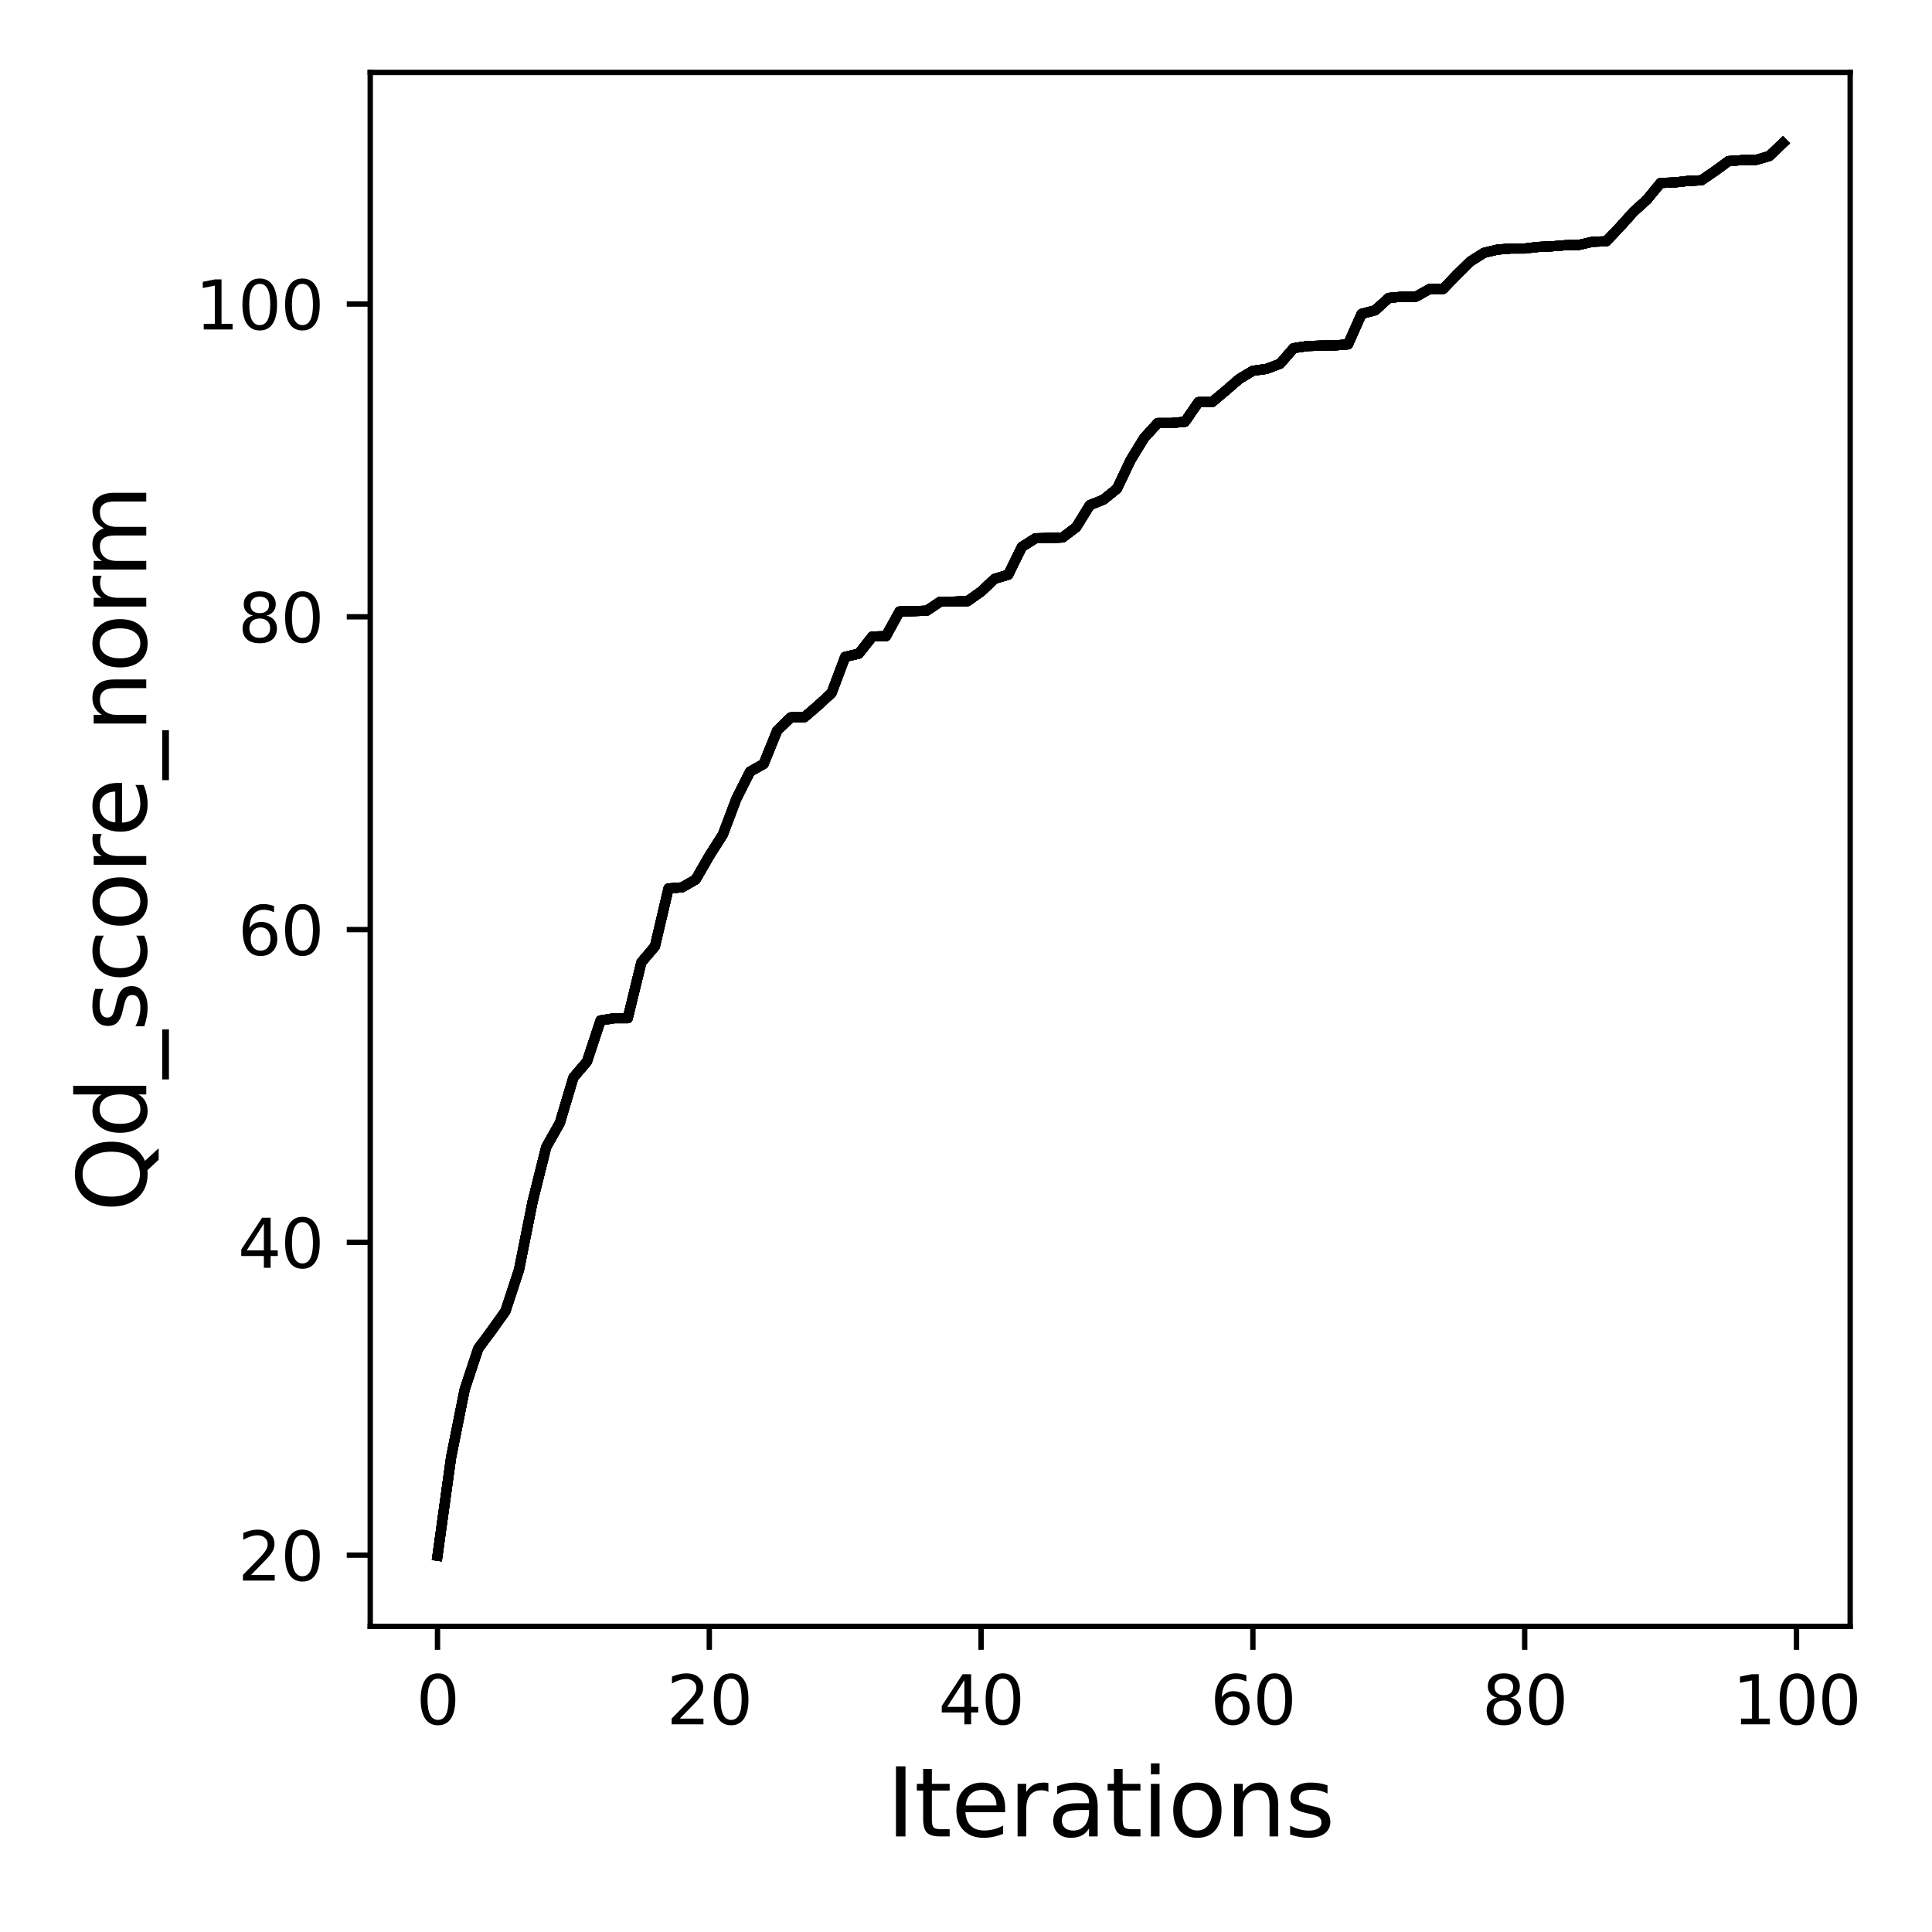 <?xml version="1.0" encoding="utf-8" standalone="no"?>
<!DOCTYPE svg PUBLIC "-//W3C//DTD SVG 1.1//EN"
  "http://www.w3.org/Graphics/SVG/1.1/DTD/svg11.dtd">
<svg xmlns:xlink="http://www.w3.org/1999/xlink" width="288pt" height="288pt" viewBox="0 0 288 288" xmlns="http://www.w3.org/2000/svg" version="1.1">
 <defs>
  <style type="text/css">*{stroke-linejoin: round; stroke-linecap: butt}</style>
 </defs>
 <g id="figure_1">
  <g id="patch_1">
   <path d="M 0 288 
L 288 288 
L 288 0 
L 0 0 
z
" style="fill: #ffffff"/>
  </g>
  <g id="axes_1">
   <g id="patch_2">
    <path d="M 55.19 242.44 
L 275.801 242.44 
L 275.801 10.8 
L 55.19 10.8 
z
" style="fill: #ffffff"/>
   </g>
   <g id="matplotlib.axis_1">
    <g id="xtick_1">
     <g id="line2d_1">
      <defs>
       <path id="mbcd6650fc7" d="M 0 0 
L 0 3.5 
" style="stroke: #000000; stroke-width: 0.8"/>
      </defs>
      <g>
       <use xlink:href="#mbcd6650fc7" x="65.218" y="242.44" style="stroke: #000000; stroke-width: 0.8"/>
      </g>
     </g>
     <g id="text_1">
      <!-- 0 -->
      <g transform="translate(62.037 257.038) scale(0.1 -0.1)">
       <defs>
        <path id="DejaVuSans-30" d="M 2034 4250 
Q 1547 4250 1301 3770 
Q 1056 3291 1056 2328 
Q 1056 1369 1301 889 
Q 1547 409 2034 409 
Q 2525 409 2770 889 
Q 3016 1369 3016 2328 
Q 3016 3291 2770 3770 
Q 2525 4250 2034 4250 
z
M 2034 4750 
Q 2819 4750 3233 4129 
Q 3647 3509 3647 2328 
Q 3647 1150 3233 529 
Q 2819 -91 2034 -91 
Q 1250 -91 836 529 
Q 422 1150 422 2328 
Q 422 3509 836 4129 
Q 1250 4750 2034 4750 
z
" transform="scale(0.016)"/>
       </defs>
       <use xlink:href="#DejaVuSans-30"/>
      </g>
     </g>
    </g>
    <g id="xtick_2">
     <g id="line2d_2">
      <g>
       <use xlink:href="#mbcd6650fc7" x="105.734" y="242.44" style="stroke: #000000; stroke-width: 0.8"/>
      </g>
     </g>
     <g id="text_2">
      <!-- 20 -->
      <g transform="translate(99.371 257.038) scale(0.1 -0.1)">
       <defs>
        <path id="DejaVuSans-32" d="M 1228 531 
L 3431 531 
L 3431 0 
L 469 0 
L 469 531 
Q 828 903 1448 1529 
Q 2069 2156 2228 2338 
Q 2531 2678 2651 2914 
Q 2772 3150 2772 3378 
Q 2772 3750 2511 3984 
Q 2250 4219 1831 4219 
Q 1534 4219 1204 4116 
Q 875 4013 500 3803 
L 500 4441 
Q 881 4594 1212 4672 
Q 1544 4750 1819 4750 
Q 2544 4750 2975 4387 
Q 3406 4025 3406 3419 
Q 3406 3131 3298 2873 
Q 3191 2616 2906 2266 
Q 2828 2175 2409 1742 
Q 1991 1309 1228 531 
z
" transform="scale(0.016)"/>
       </defs>
       <use xlink:href="#DejaVuSans-32"/>
       <use xlink:href="#DejaVuSans-30" x="63.623"/>
      </g>
     </g>
    </g>
    <g id="xtick_3">
     <g id="line2d_3">
      <g>
       <use xlink:href="#mbcd6650fc7" x="146.25" y="242.44" style="stroke: #000000; stroke-width: 0.8"/>
      </g>
     </g>
     <g id="text_3">
      <!-- 40 -->
      <g transform="translate(139.888 257.038) scale(0.1 -0.1)">
       <defs>
        <path id="DejaVuSans-34" d="M 2419 4116 
L 825 1625 
L 2419 1625 
L 2419 4116 
z
M 2253 4666 
L 3047 4666 
L 3047 1625 
L 3713 1625 
L 3713 1100 
L 3047 1100 
L 3047 0 
L 2419 0 
L 2419 1100 
L 313 1100 
L 313 1709 
L 2253 4666 
z
" transform="scale(0.016)"/>
       </defs>
       <use xlink:href="#DejaVuSans-34"/>
       <use xlink:href="#DejaVuSans-30" x="63.623"/>
      </g>
     </g>
    </g>
    <g id="xtick_4">
     <g id="line2d_4">
      <g>
       <use xlink:href="#mbcd6650fc7" x="186.766" y="242.44" style="stroke: #000000; stroke-width: 0.8"/>
      </g>
     </g>
     <g id="text_4">
      <!-- 60 -->
      <g transform="translate(180.404 257.038) scale(0.1 -0.1)">
       <defs>
        <path id="DejaVuSans-36" d="M 2113 2584 
Q 1688 2584 1439 2293 
Q 1191 2003 1191 1497 
Q 1191 994 1439 701 
Q 1688 409 2113 409 
Q 2538 409 2786 701 
Q 3034 994 3034 1497 
Q 3034 2003 2786 2293 
Q 2538 2584 2113 2584 
z
M 3366 4563 
L 3366 3988 
Q 3128 4100 2886 4159 
Q 2644 4219 2406 4219 
Q 1781 4219 1451 3797 
Q 1122 3375 1075 2522 
Q 1259 2794 1537 2939 
Q 1816 3084 2150 3084 
Q 2853 3084 3261 2657 
Q 3669 2231 3669 1497 
Q 3669 778 3244 343 
Q 2819 -91 2113 -91 
Q 1303 -91 875 529 
Q 447 1150 447 2328 
Q 447 3434 972 4092 
Q 1497 4750 2381 4750 
Q 2619 4750 2861 4703 
Q 3103 4656 3366 4563 
z
" transform="scale(0.016)"/>
       </defs>
       <use xlink:href="#DejaVuSans-36"/>
       <use xlink:href="#DejaVuSans-30" x="63.623"/>
      </g>
     </g>
    </g>
    <g id="xtick_5">
     <g id="line2d_5">
      <g>
       <use xlink:href="#mbcd6650fc7" x="227.283" y="242.44" style="stroke: #000000; stroke-width: 0.8"/>
      </g>
     </g>
     <g id="text_5">
      <!-- 80 -->
      <g transform="translate(220.92 257.038) scale(0.1 -0.1)">
       <defs>
        <path id="DejaVuSans-38" d="M 2034 2216 
Q 1584 2216 1326 1975 
Q 1069 1734 1069 1313 
Q 1069 891 1326 650 
Q 1584 409 2034 409 
Q 2484 409 2743 651 
Q 3003 894 3003 1313 
Q 3003 1734 2745 1975 
Q 2488 2216 2034 2216 
z
M 1403 2484 
Q 997 2584 770 2862 
Q 544 3141 544 3541 
Q 544 4100 942 4425 
Q 1341 4750 2034 4750 
Q 2731 4750 3128 4425 
Q 3525 4100 3525 3541 
Q 3525 3141 3298 2862 
Q 3072 2584 2669 2484 
Q 3125 2378 3379 2068 
Q 3634 1759 3634 1313 
Q 3634 634 3220 271 
Q 2806 -91 2034 -91 
Q 1263 -91 848 271 
Q 434 634 434 1313 
Q 434 1759 690 2068 
Q 947 2378 1403 2484 
z
M 1172 3481 
Q 1172 3119 1398 2916 
Q 1625 2713 2034 2713 
Q 2441 2713 2670 2916 
Q 2900 3119 2900 3481 
Q 2900 3844 2670 4047 
Q 2441 4250 2034 4250 
Q 1625 4250 1398 4047 
Q 1172 3844 1172 3481 
z
" transform="scale(0.016)"/>
       </defs>
       <use xlink:href="#DejaVuSans-38"/>
       <use xlink:href="#DejaVuSans-30" x="63.623"/>
      </g>
     </g>
    </g>
    <g id="xtick_6">
     <g id="line2d_6">
      <g>
       <use xlink:href="#mbcd6650fc7" x="267.799" y="242.44" style="stroke: #000000; stroke-width: 0.8"/>
      </g>
     </g>
     <g id="text_6">
      <!-- 100 -->
      <g transform="translate(258.255 257.038) scale(0.1 -0.1)">
       <defs>
        <path id="DejaVuSans-31" d="M 794 531 
L 1825 531 
L 1825 4091 
L 703 3866 
L 703 4441 
L 1819 4666 
L 2450 4666 
L 2450 531 
L 3481 531 
L 3481 0 
L 794 0 
L 794 531 
z
" transform="scale(0.016)"/>
       </defs>
       <use xlink:href="#DejaVuSans-31"/>
       <use xlink:href="#DejaVuSans-30" x="63.623"/>
       <use xlink:href="#DejaVuSans-30" x="127.246"/>
      </g>
     </g>
    </g>
    <g id="text_7">
     <!-- Iterations -->
     <g transform="translate(132.157 273.756) scale(0.14 -0.14)">
      <defs>
       <path id="DejaVuSans-49" d="M 628 4666 
L 1259 4666 
L 1259 0 
L 628 0 
L 628 4666 
z
" transform="scale(0.016)"/>
       <path id="DejaVuSans-74" d="M 1172 4494 
L 1172 3500 
L 2356 3500 
L 2356 3053 
L 1172 3053 
L 1172 1153 
Q 1172 725 1289 603 
Q 1406 481 1766 481 
L 2356 481 
L 2356 0 
L 1766 0 
Q 1100 0 847 248 
Q 594 497 594 1153 
L 594 3053 
L 172 3053 
L 172 3500 
L 594 3500 
L 594 4494 
L 1172 4494 
z
" transform="scale(0.016)"/>
       <path id="DejaVuSans-65" d="M 3597 1894 
L 3597 1613 
L 953 1613 
Q 991 1019 1311 708 
Q 1631 397 2203 397 
Q 2534 397 2845 478 
Q 3156 559 3463 722 
L 3463 178 
Q 3153 47 2828 -22 
Q 2503 -91 2169 -91 
Q 1331 -91 842 396 
Q 353 884 353 1716 
Q 353 2575 817 3079 
Q 1281 3584 2069 3584 
Q 2775 3584 3186 3129 
Q 3597 2675 3597 1894 
z
M 3022 2063 
Q 3016 2534 2758 2815 
Q 2500 3097 2075 3097 
Q 1594 3097 1305 2825 
Q 1016 2553 972 2059 
L 3022 2063 
z
" transform="scale(0.016)"/>
       <path id="DejaVuSans-72" d="M 2631 2963 
Q 2534 3019 2420 3045 
Q 2306 3072 2169 3072 
Q 1681 3072 1420 2755 
Q 1159 2438 1159 1844 
L 1159 0 
L 581 0 
L 581 3500 
L 1159 3500 
L 1159 2956 
Q 1341 3275 1631 3429 
Q 1922 3584 2338 3584 
Q 2397 3584 2469 3576 
Q 2541 3569 2628 3553 
L 2631 2963 
z
" transform="scale(0.016)"/>
       <path id="DejaVuSans-61" d="M 2194 1759 
Q 1497 1759 1228 1600 
Q 959 1441 959 1056 
Q 959 750 1161 570 
Q 1363 391 1709 391 
Q 2188 391 2477 730 
Q 2766 1069 2766 1631 
L 2766 1759 
L 2194 1759 
z
M 3341 1997 
L 3341 0 
L 2766 0 
L 2766 531 
Q 2569 213 2275 61 
Q 1981 -91 1556 -91 
Q 1019 -91 701 211 
Q 384 513 384 1019 
Q 384 1609 779 1909 
Q 1175 2209 1959 2209 
L 2766 2209 
L 2766 2266 
Q 2766 2663 2505 2880 
Q 2244 3097 1772 3097 
Q 1472 3097 1187 3025 
Q 903 2953 641 2809 
L 641 3341 
Q 956 3463 1253 3523 
Q 1550 3584 1831 3584 
Q 2591 3584 2966 3190 
Q 3341 2797 3341 1997 
z
" transform="scale(0.016)"/>
       <path id="DejaVuSans-69" d="M 603 3500 
L 1178 3500 
L 1178 0 
L 603 0 
L 603 3500 
z
M 603 4863 
L 1178 4863 
L 1178 4134 
L 603 4134 
L 603 4863 
z
" transform="scale(0.016)"/>
       <path id="DejaVuSans-6f" d="M 1959 3097 
Q 1497 3097 1228 2736 
Q 959 2375 959 1747 
Q 959 1119 1226 758 
Q 1494 397 1959 397 
Q 2419 397 2687 759 
Q 2956 1122 2956 1747 
Q 2956 2369 2687 2733 
Q 2419 3097 1959 3097 
z
M 1959 3584 
Q 2709 3584 3137 3096 
Q 3566 2609 3566 1747 
Q 3566 888 3137 398 
Q 2709 -91 1959 -91 
Q 1206 -91 779 398 
Q 353 888 353 1747 
Q 353 2609 779 3096 
Q 1206 3584 1959 3584 
z
" transform="scale(0.016)"/>
       <path id="DejaVuSans-6e" d="M 3513 2113 
L 3513 0 
L 2938 0 
L 2938 2094 
Q 2938 2591 2744 2837 
Q 2550 3084 2163 3084 
Q 1697 3084 1428 2787 
Q 1159 2491 1159 1978 
L 1159 0 
L 581 0 
L 581 3500 
L 1159 3500 
L 1159 2956 
Q 1366 3272 1645 3428 
Q 1925 3584 2291 3584 
Q 2894 3584 3203 3211 
Q 3513 2838 3513 2113 
z
" transform="scale(0.016)"/>
       <path id="DejaVuSans-73" d="M 2834 3397 
L 2834 2853 
Q 2591 2978 2328 3040 
Q 2066 3103 1784 3103 
Q 1356 3103 1142 2972 
Q 928 2841 928 2578 
Q 928 2378 1081 2264 
Q 1234 2150 1697 2047 
L 1894 2003 
Q 2506 1872 2764 1633 
Q 3022 1394 3022 966 
Q 3022 478 2636 193 
Q 2250 -91 1575 -91 
Q 1294 -91 989 -36 
Q 684 19 347 128 
L 347 722 
Q 666 556 975 473 
Q 1284 391 1588 391 
Q 1994 391 2212 530 
Q 2431 669 2431 922 
Q 2431 1156 2273 1281 
Q 2116 1406 1581 1522 
L 1381 1569 
Q 847 1681 609 1914 
Q 372 2147 372 2553 
Q 372 3047 722 3315 
Q 1072 3584 1716 3584 
Q 2034 3584 2315 3537 
Q 2597 3491 2834 3397 
z
" transform="scale(0.016)"/>
      </defs>
      <use xlink:href="#DejaVuSans-49"/>
      <use xlink:href="#DejaVuSans-74" x="29.492"/>
      <use xlink:href="#DejaVuSans-65" x="68.701"/>
      <use xlink:href="#DejaVuSans-72" x="130.225"/>
      <use xlink:href="#DejaVuSans-61" x="171.338"/>
      <use xlink:href="#DejaVuSans-74" x="232.617"/>
      <use xlink:href="#DejaVuSans-69" x="271.826"/>
      <use xlink:href="#DejaVuSans-6f" x="299.609"/>
      <use xlink:href="#DejaVuSans-6e" x="360.791"/>
      <use xlink:href="#DejaVuSans-73" x="424.17"/>
     </g>
    </g>
   </g>
   <g id="matplotlib.axis_2">
    <g id="ytick_1">
     <g id="line2d_7">
      <defs>
       <path id="meba826d4b2" d="M 0 0 
L -3.5 0 
" style="stroke: #000000; stroke-width: 0.8"/>
      </defs>
      <g>
       <use xlink:href="#meba826d4b2" x="55.19" y="231.818" style="stroke: #000000; stroke-width: 0.8"/>
      </g>
     </g>
     <g id="text_8">
      <!-- 20 -->
      <g transform="translate(35.465 235.617) scale(0.1 -0.1)">
       <use xlink:href="#DejaVuSans-32"/>
       <use xlink:href="#DejaVuSans-30" x="63.623"/>
      </g>
     </g>
    </g>
    <g id="ytick_2">
     <g id="line2d_8">
      <g>
       <use xlink:href="#meba826d4b2" x="55.19" y="185.193" style="stroke: #000000; stroke-width: 0.8"/>
      </g>
     </g>
     <g id="text_9">
      <!-- 40 -->
      <g transform="translate(35.465 188.992) scale(0.1 -0.1)">
       <use xlink:href="#DejaVuSans-34"/>
       <use xlink:href="#DejaVuSans-30" x="63.623"/>
      </g>
     </g>
    </g>
    <g id="ytick_3">
     <g id="line2d_9">
      <g>
       <use xlink:href="#meba826d4b2" x="55.19" y="138.568" style="stroke: #000000; stroke-width: 0.8"/>
      </g>
     </g>
     <g id="text_10">
      <!-- 60 -->
      <g transform="translate(35.465 142.367) scale(0.1 -0.1)">
       <use xlink:href="#DejaVuSans-36"/>
       <use xlink:href="#DejaVuSans-30" x="63.623"/>
      </g>
     </g>
    </g>
    <g id="ytick_4">
     <g id="line2d_10">
      <g>
       <use xlink:href="#meba826d4b2" x="55.19" y="91.943" style="stroke: #000000; stroke-width: 0.8"/>
      </g>
     </g>
     <g id="text_11">
      <!-- 80 -->
      <g transform="translate(35.465 95.742) scale(0.1 -0.1)">
       <use xlink:href="#DejaVuSans-38"/>
       <use xlink:href="#DejaVuSans-30" x="63.623"/>
      </g>
     </g>
    </g>
    <g id="ytick_5">
     <g id="line2d_11">
      <g>
       <use xlink:href="#meba826d4b2" x="55.19" y="45.318" style="stroke: #000000; stroke-width: 0.8"/>
      </g>
     </g>
     <g id="text_12">
      <!-- 100 -->
      <g transform="translate(29.102 49.117) scale(0.1 -0.1)">
       <use xlink:href="#DejaVuSans-31"/>
       <use xlink:href="#DejaVuSans-30" x="63.623"/>
       <use xlink:href="#DejaVuSans-30" x="127.246"/>
      </g>
     </g>
    </g>
    <g id="text_13">
     <!-- Qd_score_norm -->
     <g transform="translate(21.802 180.673) rotate(-90) scale(0.14 -0.14)">
      <defs>
       <path id="DejaVuSans-51" d="M 2522 4238 
Q 1834 4238 1429 3725 
Q 1025 3213 1025 2328 
Q 1025 1447 1429 934 
Q 1834 422 2522 422 
Q 3209 422 3611 934 
Q 4013 1447 4013 2328 
Q 4013 3213 3611 3725 
Q 3209 4238 2522 4238 
z
M 3406 84 
L 4238 -825 
L 3475 -825 
L 2784 -78 
Q 2681 -84 2626 -87 
Q 2572 -91 2522 -91 
Q 1538 -91 948 567 
Q 359 1225 359 2328 
Q 359 3434 948 4092 
Q 1538 4750 2522 4750 
Q 3503 4750 4090 4092 
Q 4678 3434 4678 2328 
Q 4678 1516 4351 937 
Q 4025 359 3406 84 
z
" transform="scale(0.016)"/>
       <path id="DejaVuSans-64" d="M 2906 2969 
L 2906 4863 
L 3481 4863 
L 3481 0 
L 2906 0 
L 2906 525 
Q 2725 213 2448 61 
Q 2172 -91 1784 -91 
Q 1150 -91 751 415 
Q 353 922 353 1747 
Q 353 2572 751 3078 
Q 1150 3584 1784 3584 
Q 2172 3584 2448 3432 
Q 2725 3281 2906 2969 
z
M 947 1747 
Q 947 1113 1208 752 
Q 1469 391 1925 391 
Q 2381 391 2643 752 
Q 2906 1113 2906 1747 
Q 2906 2381 2643 2742 
Q 2381 3103 1925 3103 
Q 1469 3103 1208 2742 
Q 947 2381 947 1747 
z
" transform="scale(0.016)"/>
       <path id="DejaVuSans-5f" d="M 3263 -1063 
L 3263 -1509 
L -63 -1509 
L -63 -1063 
L 3263 -1063 
z
" transform="scale(0.016)"/>
       <path id="DejaVuSans-63" d="M 3122 3366 
L 3122 2828 
Q 2878 2963 2633 3030 
Q 2388 3097 2138 3097 
Q 1578 3097 1268 2742 
Q 959 2388 959 1747 
Q 959 1106 1268 751 
Q 1578 397 2138 397 
Q 2388 397 2633 464 
Q 2878 531 3122 666 
L 3122 134 
Q 2881 22 2623 -34 
Q 2366 -91 2075 -91 
Q 1284 -91 818 406 
Q 353 903 353 1747 
Q 353 2603 823 3093 
Q 1294 3584 2113 3584 
Q 2378 3584 2631 3529 
Q 2884 3475 3122 3366 
z
" transform="scale(0.016)"/>
       <path id="DejaVuSans-6d" d="M 3328 2828 
Q 3544 3216 3844 3400 
Q 4144 3584 4550 3584 
Q 5097 3584 5394 3201 
Q 5691 2819 5691 2113 
L 5691 0 
L 5113 0 
L 5113 2094 
Q 5113 2597 4934 2840 
Q 4756 3084 4391 3084 
Q 3944 3084 3684 2787 
Q 3425 2491 3425 1978 
L 3425 0 
L 2847 0 
L 2847 2094 
Q 2847 2600 2669 2842 
Q 2491 3084 2119 3084 
Q 1678 3084 1418 2786 
Q 1159 2488 1159 1978 
L 1159 0 
L 581 0 
L 581 3500 
L 1159 3500 
L 1159 2956 
Q 1356 3278 1631 3431 
Q 1906 3584 2284 3584 
Q 2666 3584 2933 3390 
Q 3200 3197 3328 2828 
z
" transform="scale(0.016)"/>
      </defs>
      <use xlink:href="#DejaVuSans-51"/>
      <use xlink:href="#DejaVuSans-64" x="78.711"/>
      <use xlink:href="#DejaVuSans-5f" x="142.188"/>
      <use xlink:href="#DejaVuSans-73" x="192.188"/>
      <use xlink:href="#DejaVuSans-63" x="244.287"/>
      <use xlink:href="#DejaVuSans-6f" x="299.268"/>
      <use xlink:href="#DejaVuSans-72" x="360.449"/>
      <use xlink:href="#DejaVuSans-65" x="399.312"/>
      <use xlink:href="#DejaVuSans-5f" x="460.836"/>
      <use xlink:href="#DejaVuSans-6e" x="510.836"/>
      <use xlink:href="#DejaVuSans-6f" x="574.215"/>
      <use xlink:href="#DejaVuSans-72" x="635.396"/>
      <use xlink:href="#DejaVuSans-6d" x="674.76"/>
     </g>
    </g>
   </g>
   <g id="line2d_12">
    <path d="M 65.218 231.911 
L 67.244 217.247 
L 69.269 207.13 
L 71.295 201.022 
L 73.321 198.294 
L 75.347 195.45 
L 77.373 189.272 
L 79.398 179.108 
L 81.424 170.995 
L 83.45 167.405 
L 85.476 160.621 
L 87.502 158.243 
L 89.528 152.112 
L 91.553 151.786 
L 93.579 151.786 
L 95.605 143.463 
L 97.631 141.062 
L 99.657 132.436 
L 101.682 132.273 
L 103.708 131.108 
L 105.734 127.587 
L 107.76 124.394 
L 109.786 119.032 
L 111.811 115.022 
L 113.837 113.88 
L 115.863 108.891 
L 117.889 106.933 
L 119.915 106.909 
L 121.94 105.161 
L 123.966 103.296 
L 125.992 97.911 
L 128.018 97.444 
L 130.044 94.88 
L 132.07 94.833 
L 134.095 91.15 
L 136.121 91.103 
L 138.147 91.033 
L 140.173 89.681 
L 142.199 89.681 
L 144.224 89.611 
L 146.25 88.189 
L 148.276 86.278 
L 150.302 85.672 
L 152.328 81.522 
L 154.353 80.24 
L 156.379 80.193 
L 158.405 80.123 
L 160.431 78.585 
L 162.457 75.298 
L 164.483 74.482 
L 166.508 72.85 
L 168.534 68.584 
L 170.56 65.273 
L 172.586 63.058 
L 174.612 63.058 
L 176.637 62.872 
L 178.663 59.935 
L 180.689 59.935 
L 182.715 58.233 
L 184.741 56.484 
L 186.766 55.272 
L 188.792 54.992 
L 190.818 54.223 
L 192.844 51.892 
L 194.87 51.589 
L 196.896 51.519 
L 198.921 51.495 
L 200.947 51.332 
L 202.973 46.786 
L 204.999 46.25 
L 207.025 44.408 
L 209.05 44.222 
L 211.076 44.222 
L 213.102 43.08 
L 215.128 43.08 
L 217.154 40.958 
L 219.179 38.977 
L 221.205 37.694 
L 223.231 37.205 
L 225.257 37.042 
L 227.283 37.042 
L 229.308 36.809 
L 231.334 36.715 
L 233.36 36.552 
L 235.386 36.506 
L 237.412 36.039 
L 239.438 35.969 
L 241.463 33.848 
L 243.489 31.587 
L 245.515 29.745 
L 247.541 27.274 
L 249.567 27.204 
L 251.592 26.971 
L 253.618 26.877 
L 255.644 25.502 
L 257.67 24.01 
L 259.696 23.87 
L 261.721 23.847 
L 263.747 23.264 
L 265.773 21.329 
" clip-path="url(#pb4fc53d3f6)" style="fill: none; stroke: #000000; stroke-width: 1.5; stroke-linecap: square"/>
   </g>
   <g id="line2d_13">
    <path d="M 65.218 231.911 
L 67.244 217.247 
L 69.269 207.13 
L 71.295 201.022 
L 73.321 198.294 
L 75.347 195.45 
L 77.373 189.272 
L 79.398 179.108 
L 81.424 170.995 
L 83.45 167.405 
L 85.476 160.621 
L 87.502 158.243 
L 89.528 152.112 
L 91.553 151.786 
L 93.579 151.786 
L 95.605 143.463 
L 97.631 141.062 
L 99.657 132.436 
L 101.682 132.273 
L 103.708 131.108 
L 105.734 127.587 
L 107.76 124.394 
L 109.786 119.032 
L 111.811 115.022 
L 113.837 113.88 
L 115.863 108.891 
L 117.889 106.933 
L 119.915 106.909 
L 121.94 105.161 
L 123.966 103.296 
L 125.992 97.911 
L 128.018 97.444 
L 130.044 94.88 
L 132.07 94.833 
L 134.095 91.15 
L 136.121 91.103 
L 138.147 91.033 
L 140.173 89.681 
L 142.199 89.681 
L 144.224 89.611 
L 146.25 88.189 
L 148.276 86.278 
L 150.302 85.672 
L 152.328 81.522 
L 154.353 80.24 
L 156.379 80.193 
L 158.405 80.123 
L 160.431 78.585 
L 162.457 75.298 
L 164.483 74.482 
L 166.508 72.85 
L 168.534 68.584 
L 170.56 65.273 
L 172.586 63.058 
L 174.612 63.058 
L 176.637 62.872 
L 178.663 59.935 
L 180.689 59.935 
L 182.715 58.233 
L 184.741 56.484 
L 186.766 55.272 
L 188.792 54.992 
L 190.818 54.223 
L 192.844 51.892 
L 194.87 51.589 
L 196.896 51.519 
L 198.921 51.495 
L 200.947 51.332 
L 202.973 46.786 
L 204.999 46.25 
L 207.025 44.408 
L 209.05 44.222 
L 211.076 44.222 
L 213.102 43.08 
L 215.128 43.08 
L 217.154 40.958 
L 219.179 38.977 
L 221.205 37.694 
L 223.231 37.205 
L 225.257 37.042 
L 227.283 37.042 
L 229.308 36.809 
L 231.334 36.715 
L 233.36 36.552 
L 235.386 36.506 
L 237.412 36.039 
L 239.438 35.969 
L 241.463 33.848 
L 243.489 31.587 
L 245.515 29.745 
L 247.541 27.274 
L 249.567 27.204 
L 251.592 26.971 
L 253.618 26.877 
L 255.644 25.502 
L 257.67 24.01 
L 259.696 23.87 
L 261.721 23.847 
L 263.747 23.264 
L 265.773 21.329 
" clip-path="url(#pb4fc53d3f6)" style="fill: none; stroke: #000000; stroke-width: 1.5; stroke-linecap: square"/>
   </g>
   <g id="line2d_14">
    <path d="M 65.218 231.911 
L 67.244 217.247 
L 69.269 207.13 
L 71.295 201.022 
L 73.321 198.294 
L 75.347 195.45 
L 77.373 189.272 
L 79.398 179.108 
L 81.424 170.995 
L 83.45 167.405 
L 85.476 160.621 
L 87.502 158.243 
L 89.528 152.112 
L 91.553 151.786 
L 93.579 151.786 
L 95.605 143.463 
L 97.631 141.062 
L 99.657 132.436 
L 101.682 132.273 
L 103.708 131.108 
L 105.734 127.587 
L 107.76 124.394 
L 109.786 119.032 
L 111.811 115.022 
L 113.837 113.88 
L 115.863 108.891 
L 117.889 106.933 
L 119.915 106.909 
L 121.94 105.161 
L 123.966 103.296 
L 125.992 97.911 
L 128.018 97.444 
L 130.044 94.88 
L 132.07 94.833 
L 134.095 91.15 
L 136.121 91.103 
L 138.147 91.033 
L 140.173 89.681 
L 142.199 89.681 
L 144.224 89.611 
L 146.25 88.189 
L 148.276 86.278 
L 150.302 85.672 
L 152.328 81.522 
L 154.353 80.24 
L 156.379 80.193 
L 158.405 80.123 
L 160.431 78.585 
L 162.457 75.298 
L 164.483 74.482 
L 166.508 72.85 
L 168.534 68.584 
L 170.56 65.273 
L 172.586 63.058 
L 174.612 63.058 
L 176.637 62.872 
L 178.663 59.935 
L 180.689 59.935 
L 182.715 58.233 
L 184.741 56.484 
L 186.766 55.272 
L 188.792 54.992 
L 190.818 54.223 
L 192.844 51.892 
L 194.87 51.589 
L 196.896 51.519 
L 198.921 51.495 
L 200.947 51.332 
L 202.973 46.786 
L 204.999 46.25 
L 207.025 44.408 
L 209.05 44.222 
L 211.076 44.222 
L 213.102 43.08 
L 215.128 43.08 
L 217.154 40.958 
L 219.179 38.977 
L 221.205 37.694 
L 223.231 37.205 
L 225.257 37.042 
L 227.283 37.042 
L 229.308 36.809 
L 231.334 36.715 
L 233.36 36.552 
L 235.386 36.506 
L 237.412 36.039 
L 239.438 35.969 
L 241.463 33.848 
L 243.489 31.587 
L 245.515 29.745 
L 247.541 27.274 
L 249.567 27.204 
L 251.592 26.971 
L 253.618 26.877 
L 255.644 25.502 
L 257.67 24.01 
L 259.696 23.87 
L 261.721 23.847 
L 263.747 23.264 
L 265.773 21.329 
" clip-path="url(#pb4fc53d3f6)" style="fill: none; stroke: #000000; stroke-width: 1.5; stroke-linecap: square"/>
   </g>
   <g id="line2d_15">
    <path d="M 65.218 231.911 
L 67.244 217.247 
L 69.269 207.13 
L 71.295 201.022 
L 73.321 198.294 
L 75.347 195.45 
L 77.373 189.272 
L 79.398 179.108 
L 81.424 170.995 
L 83.45 167.405 
L 85.476 160.621 
L 87.502 158.243 
L 89.528 152.112 
L 91.553 151.786 
L 93.579 151.786 
L 95.605 143.463 
L 97.631 141.062 
L 99.657 132.436 
L 101.682 132.273 
L 103.708 131.108 
L 105.734 127.587 
L 107.76 124.394 
L 109.786 119.032 
L 111.811 115.022 
L 113.837 113.88 
L 115.863 108.891 
L 117.889 106.933 
L 119.915 106.909 
L 121.94 105.161 
L 123.966 103.296 
L 125.992 97.911 
L 128.018 97.444 
L 130.044 94.88 
L 132.07 94.833 
L 134.095 91.15 
L 136.121 91.103 
L 138.147 91.033 
L 140.173 89.681 
L 142.199 89.681 
L 144.224 89.611 
L 146.25 88.189 
L 148.276 86.278 
L 150.302 85.672 
L 152.328 81.522 
L 154.353 80.24 
L 156.379 80.193 
L 158.405 80.123 
L 160.431 78.585 
L 162.457 75.298 
L 164.483 74.482 
L 166.508 72.85 
L 168.534 68.584 
L 170.56 65.273 
L 172.586 63.058 
L 174.612 63.058 
L 176.637 62.872 
L 178.663 59.935 
L 180.689 59.935 
L 182.715 58.233 
L 184.741 56.484 
L 186.766 55.272 
L 188.792 54.992 
L 190.818 54.223 
L 192.844 51.892 
L 194.87 51.589 
L 196.896 51.519 
L 198.921 51.495 
L 200.947 51.332 
L 202.973 46.786 
L 204.999 46.25 
L 207.025 44.408 
L 209.05 44.222 
L 211.076 44.222 
L 213.102 43.08 
L 215.128 43.08 
L 217.154 40.958 
L 219.179 38.977 
L 221.205 37.694 
L 223.231 37.205 
L 225.257 37.042 
L 227.283 37.042 
L 229.308 36.809 
L 231.334 36.715 
L 233.36 36.552 
L 235.386 36.506 
L 237.412 36.039 
L 239.438 35.969 
L 241.463 33.848 
L 243.489 31.587 
L 245.515 29.745 
L 247.541 27.274 
L 249.567 27.204 
L 251.592 26.971 
L 253.618 26.877 
L 255.644 25.502 
L 257.67 24.01 
L 259.696 23.87 
L 261.721 23.847 
L 263.747 23.264 
L 265.773 21.329 
" clip-path="url(#pb4fc53d3f6)" style="fill: none; stroke: #000000; stroke-width: 1.5; stroke-linecap: square"/>
   </g>
   <g id="line2d_16">
    <path d="M 65.218 231.911 
L 67.244 217.247 
L 69.269 207.13 
L 71.295 201.022 
L 73.321 198.294 
L 75.347 195.45 
L 77.373 189.272 
L 79.398 179.108 
L 81.424 170.995 
L 83.45 167.405 
L 85.476 160.621 
L 87.502 158.243 
L 89.528 152.112 
L 91.553 151.786 
L 93.579 151.786 
L 95.605 143.463 
L 97.631 141.062 
L 99.657 132.436 
L 101.682 132.273 
L 103.708 131.108 
L 105.734 127.587 
L 107.76 124.394 
L 109.786 119.032 
L 111.811 115.022 
L 113.837 113.88 
L 115.863 108.891 
L 117.889 106.933 
L 119.915 106.909 
L 121.94 105.161 
L 123.966 103.296 
L 125.992 97.911 
L 128.018 97.444 
L 130.044 94.88 
L 132.07 94.833 
L 134.095 91.15 
L 136.121 91.103 
L 138.147 91.033 
L 140.173 89.681 
L 142.199 89.681 
L 144.224 89.611 
L 146.25 88.189 
L 148.276 86.278 
L 150.302 85.672 
L 152.328 81.522 
L 154.353 80.24 
L 156.379 80.193 
L 158.405 80.123 
L 160.431 78.585 
L 162.457 75.298 
L 164.483 74.482 
L 166.508 72.85 
L 168.534 68.584 
L 170.56 65.273 
L 172.586 63.058 
L 174.612 63.058 
L 176.637 62.872 
L 178.663 59.935 
L 180.689 59.935 
L 182.715 58.233 
L 184.741 56.484 
L 186.766 55.272 
L 188.792 54.992 
L 190.818 54.223 
L 192.844 51.892 
L 194.87 51.589 
L 196.896 51.519 
L 198.921 51.495 
L 200.947 51.332 
L 202.973 46.786 
L 204.999 46.25 
L 207.025 44.408 
L 209.05 44.222 
L 211.076 44.222 
L 213.102 43.08 
L 215.128 43.08 
L 217.154 40.958 
L 219.179 38.977 
L 221.205 37.694 
L 223.231 37.205 
L 225.257 37.042 
L 227.283 37.042 
L 229.308 36.809 
L 231.334 36.715 
L 233.36 36.552 
L 235.386 36.506 
L 237.412 36.039 
L 239.438 35.969 
L 241.463 33.848 
L 243.489 31.587 
L 245.515 29.745 
L 247.541 27.274 
L 249.567 27.204 
L 251.592 26.971 
L 253.618 26.877 
L 255.644 25.502 
L 257.67 24.01 
L 259.696 23.87 
L 261.721 23.847 
L 263.747 23.264 
L 265.773 21.329 
" clip-path="url(#pb4fc53d3f6)" style="fill: none; stroke: #000000; stroke-width: 1.5; stroke-linecap: square"/>
   </g>
   <g id="line2d_17">
    <path d="M 65.218 231.911 
L 67.244 217.247 
L 69.269 207.13 
L 71.295 201.022 
L 73.321 198.294 
L 75.347 195.45 
L 77.373 189.272 
L 79.398 179.108 
L 81.424 170.995 
L 83.45 167.405 
L 85.476 160.621 
L 87.502 158.243 
L 89.528 152.112 
L 91.553 151.786 
L 93.579 151.786 
L 95.605 143.463 
L 97.631 141.062 
L 99.657 132.436 
L 101.682 132.273 
L 103.708 131.108 
L 105.734 127.587 
L 107.76 124.394 
L 109.786 119.032 
L 111.811 115.022 
L 113.837 113.88 
L 115.863 108.891 
L 117.889 106.933 
L 119.915 106.909 
L 121.94 105.161 
L 123.966 103.296 
L 125.992 97.911 
L 128.018 97.444 
L 130.044 94.88 
L 132.07 94.833 
L 134.095 91.15 
L 136.121 91.103 
L 138.147 91.033 
L 140.173 89.681 
L 142.199 89.681 
L 144.224 89.611 
L 146.25 88.189 
L 148.276 86.278 
L 150.302 85.672 
L 152.328 81.522 
L 154.353 80.24 
L 156.379 80.193 
L 158.405 80.123 
L 160.431 78.585 
L 162.457 75.298 
L 164.483 74.482 
L 166.508 72.85 
L 168.534 68.584 
L 170.56 65.273 
L 172.586 63.058 
L 174.612 63.058 
L 176.637 62.872 
L 178.663 59.935 
L 180.689 59.935 
L 182.715 58.233 
L 184.741 56.484 
L 186.766 55.272 
L 188.792 54.992 
L 190.818 54.223 
L 192.844 51.892 
L 194.87 51.589 
L 196.896 51.519 
L 198.921 51.495 
L 200.947 51.332 
L 202.973 46.786 
L 204.999 46.25 
L 207.025 44.408 
L 209.05 44.222 
L 211.076 44.222 
L 213.102 43.08 
L 215.128 43.08 
L 217.154 40.958 
L 219.179 38.977 
L 221.205 37.694 
L 223.231 37.205 
L 225.257 37.042 
L 227.283 37.042 
L 229.308 36.809 
L 231.334 36.715 
L 233.36 36.552 
L 235.386 36.506 
L 237.412 36.039 
L 239.438 35.969 
L 241.463 33.848 
L 243.489 31.587 
L 245.515 29.745 
L 247.541 27.274 
L 249.567 27.204 
L 251.592 26.971 
L 253.618 26.877 
L 255.644 25.502 
L 257.67 24.01 
L 259.696 23.87 
L 261.721 23.847 
L 263.747 23.264 
L 265.773 21.329 
" clip-path="url(#pb4fc53d3f6)" style="fill: none; stroke: #000000; stroke-width: 1.5; stroke-linecap: square"/>
   </g>
   <g id="patch_3">
    <path d="M 55.19 242.44 
L 55.19 10.8 
" style="fill: none; stroke: #000000; stroke-width: 0.8; stroke-linejoin: miter; stroke-linecap: square"/>
   </g>
   <g id="patch_4">
    <path d="M 275.801 242.44 
L 275.801 10.8 
" style="fill: none; stroke: #000000; stroke-width: 0.8; stroke-linejoin: miter; stroke-linecap: square"/>
   </g>
   <g id="patch_5">
    <path d="M 55.19 242.44 
L 275.801 242.44 
" style="fill: none; stroke: #000000; stroke-width: 0.8; stroke-linejoin: miter; stroke-linecap: square"/>
   </g>
   <g id="patch_6">
    <path d="M 55.19 10.8 
L 275.801 10.8 
" style="fill: none; stroke: #000000; stroke-width: 0.8; stroke-linejoin: miter; stroke-linecap: square"/>
   </g>
  </g>
 </g>
 <defs>
  <clipPath id="pb4fc53d3f6">
   <rect x="55.19" y="10.8" width="220.611" height="231.64"/>
  </clipPath>
 </defs>
</svg>
